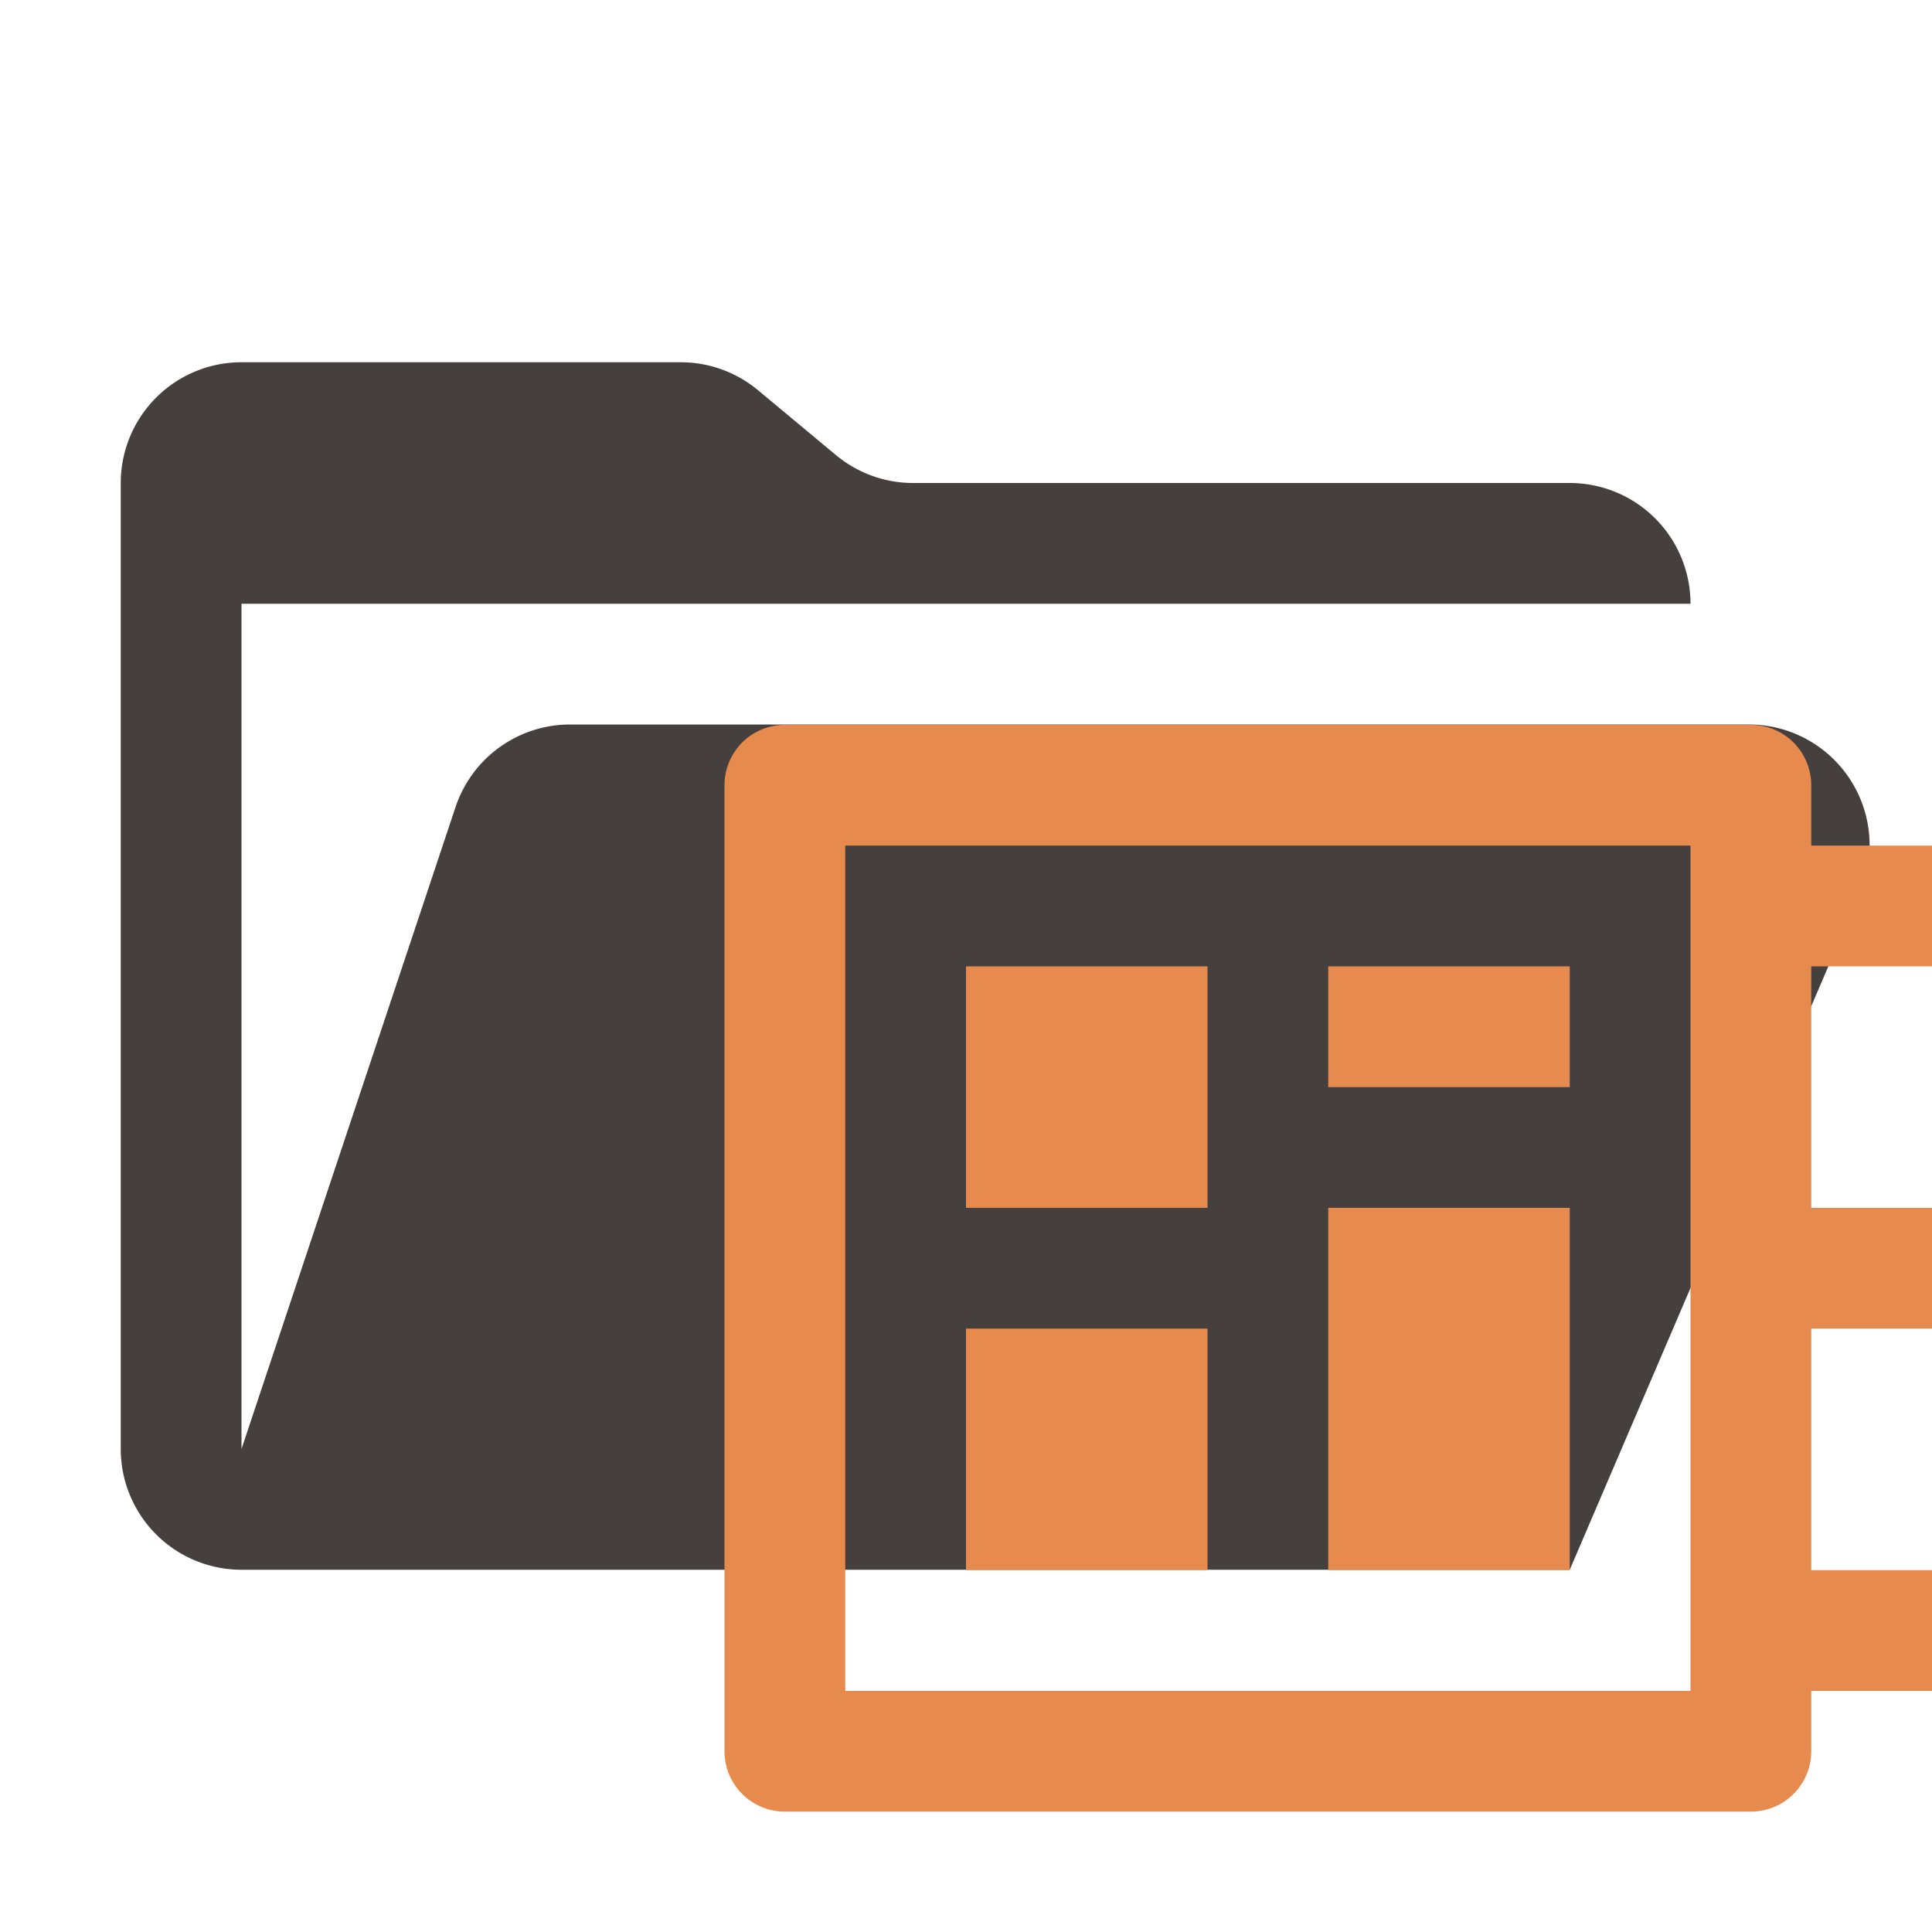 <svg xmlns="http://www.w3.org/2000/svg" viewBox="0 0 32 32">
  <path
    d="M28.967,12H9.442a2,2,0,0,0-1.897,1.368L4,24V10H28a2,2,0,0,0-2-2H15.124a2,2,0,0,1-1.28-.464L12.556,6.464A2,2,0,0,0,11.276,6H4A2,2,0,0,0,2,8V24a2,2,0,0,0,2,2H26l4.805-11.212A2,2,0,0,0,28.967,12Z"
    style="fill: #45403d" />
  <g>
    <rect x="16" y="16.006" width="4" height="4" style="fill: #e78a4e" />
    <rect x="16" y="22.006" width="4" height="4" style="fill: #e78a4e" />
    <rect x="22" y="20.006" width="4" height="6" style="fill: #e78a4e" />
    <rect x="22" y="16.006" width="4" height="2" style="fill: #e78a4e" />
    <path
      d="M32,16.006v-2H30v-1a1,1,0,0,0-1-1H13a1,1,0,0,0-1,1v16a1,1,0,0,0,1,1H29a1,1,0,0,0,1-1v-1h2v-2H30v-4h2v-2H30v-4Zm-4,12H14v-14H28Z"
      style="fill: #e78a4e;fill-rule: evenodd" />
  </g>
</svg>